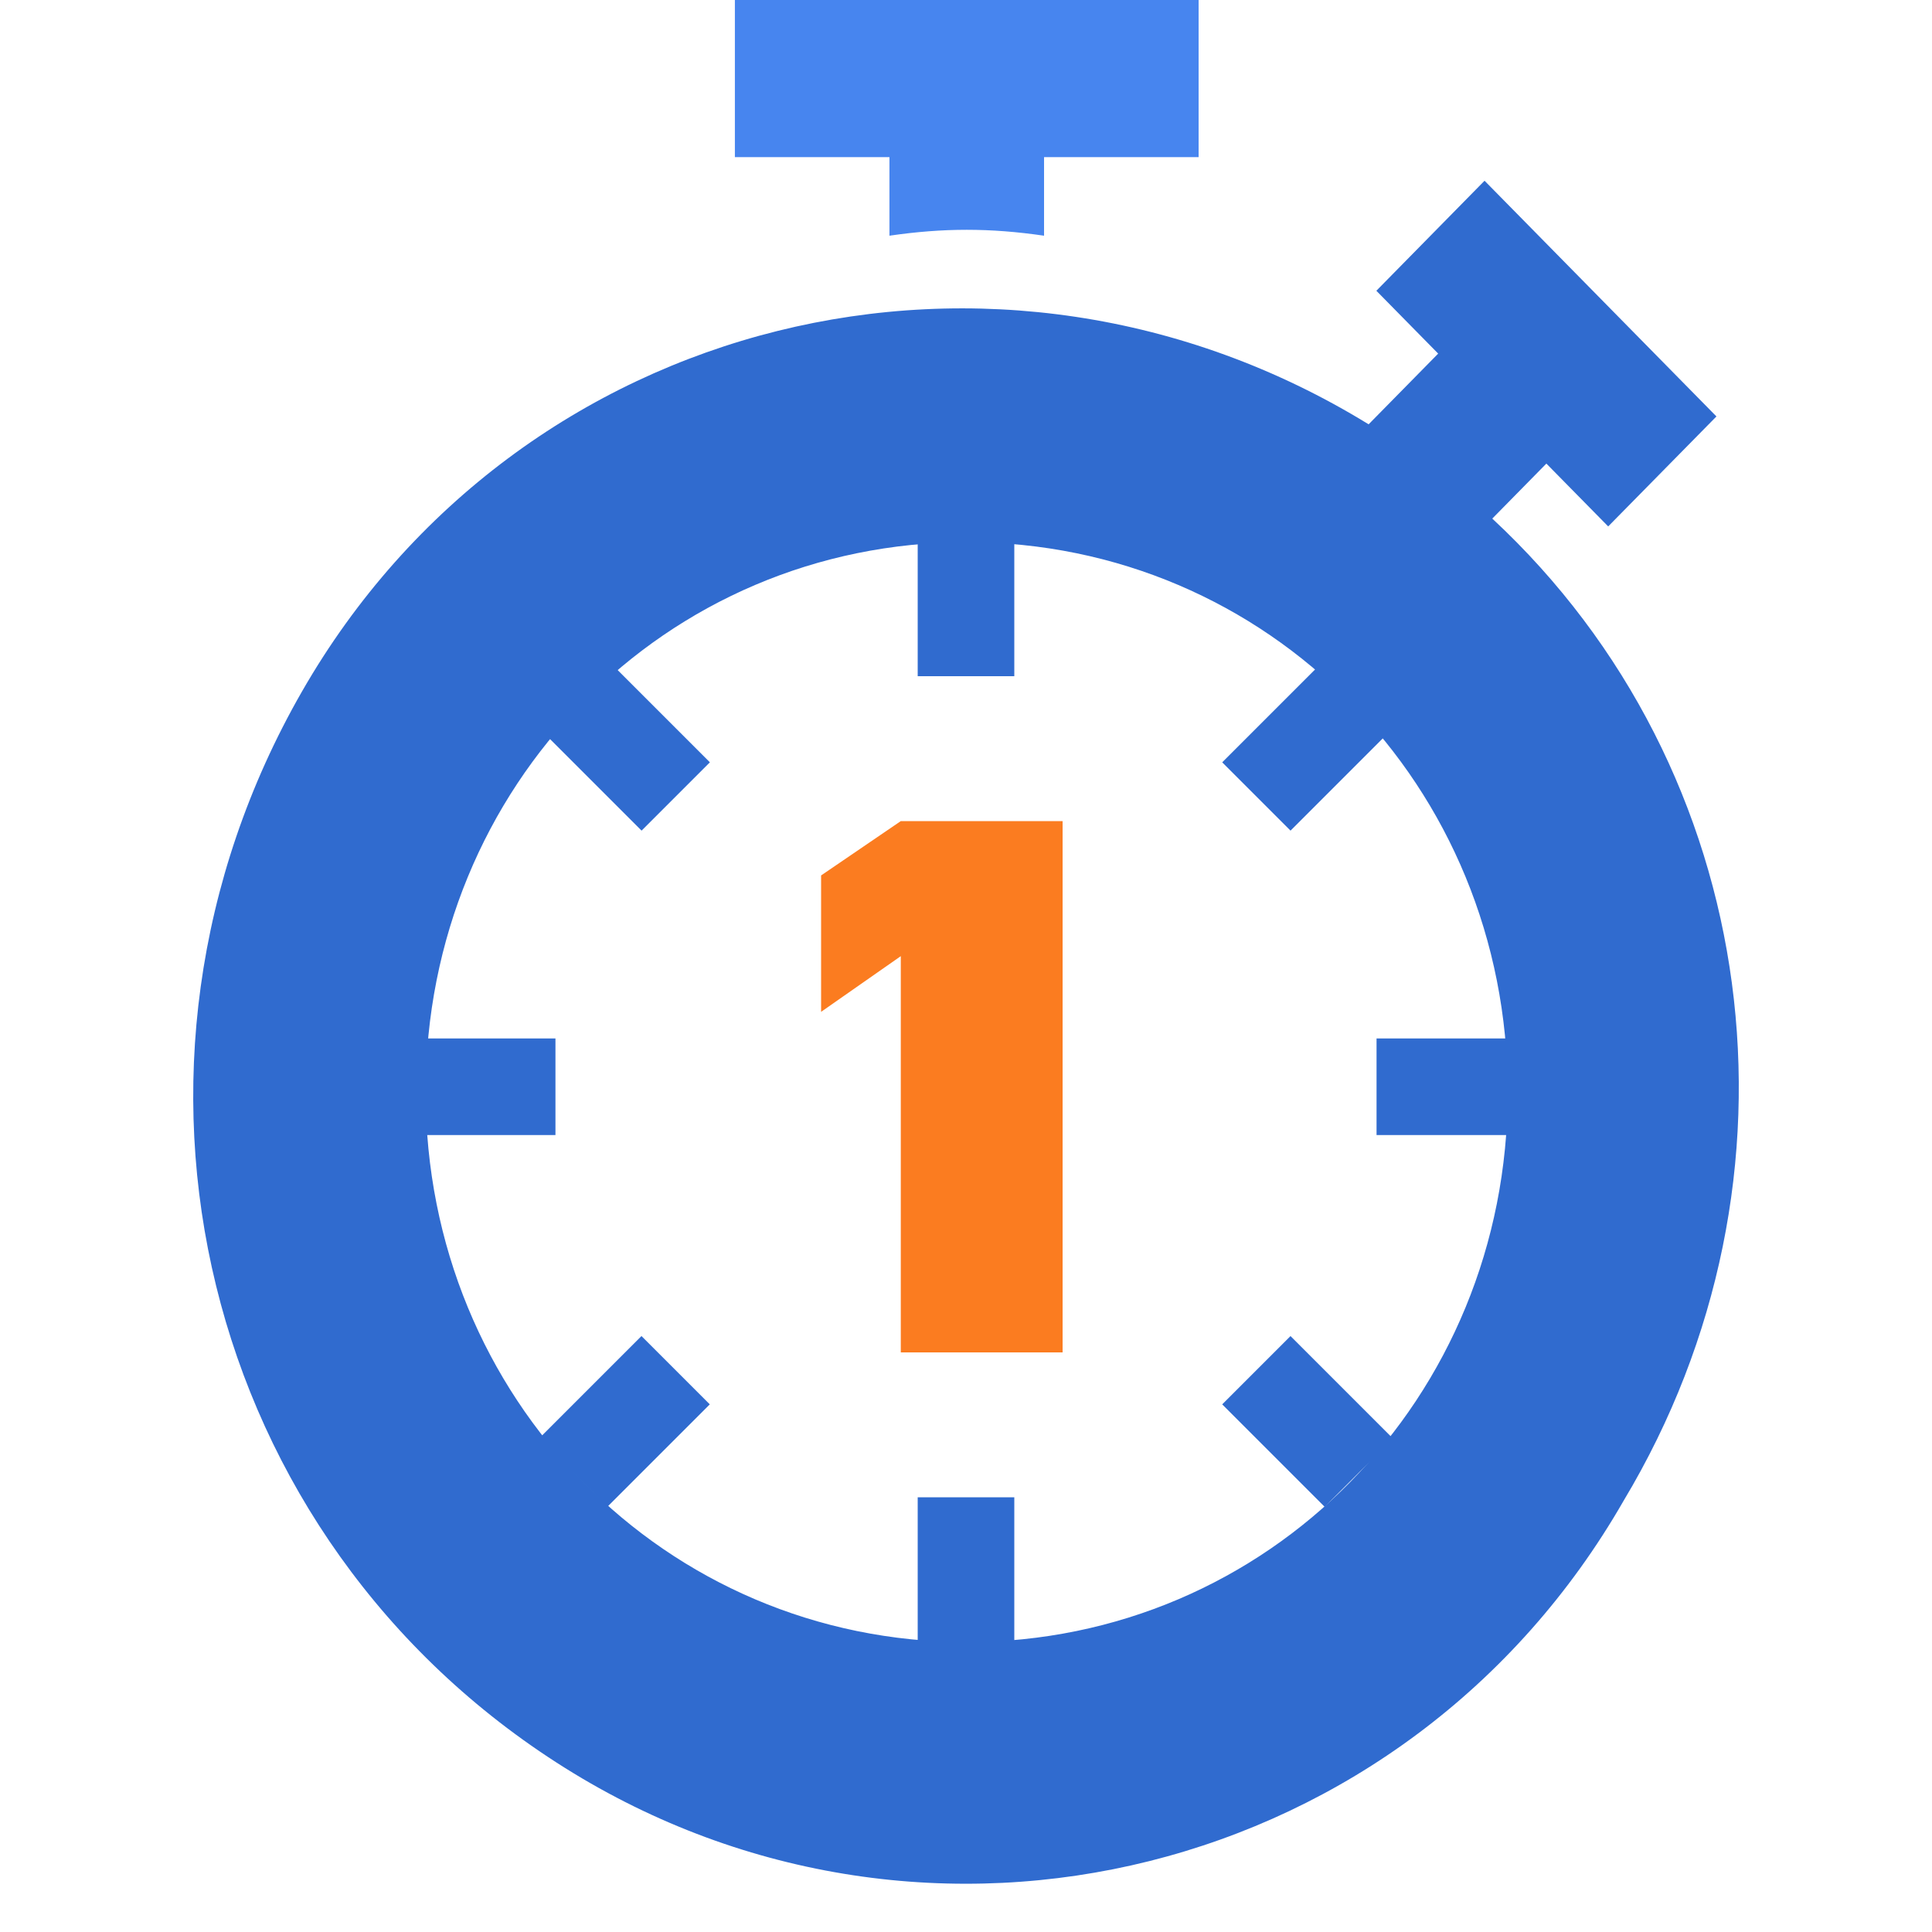 <svg width="40" height="40" viewBox="0 0 40 40" fill="none" xmlns="http://www.w3.org/2000/svg">
<path d="M30.896 10.737L32.016 9.598L33.296 10.899L35.537 8.622L30.736 3.742L28.496 6.02L29.776 7.321L28.336 8.785C20.655 4.067 10.734 6.507 6.253 14.315C1.773 22.123 4.173 31.883 11.694 36.601C19.215 41.318 29.136 38.878 33.616 31.07C37.617 24.401 36.497 15.942 30.896 10.737ZM20.015 33.998C13.774 33.998 8.813 28.955 8.813 22.611C8.813 16.267 13.774 11.225 20.015 11.225C26.255 11.225 31.216 16.267 31.216 22.611C31.216 28.955 26.255 33.998 20.015 33.998Z" fill="#306BCF"/>
<rect x="19" y="11" width="2" height="3" fill="#306BCF"/>
<rect x="27.426" y="13.662" width="2" height="3" transform="rotate(45 27.426 13.662)" fill="#306BCF"/>
<rect x="12.574" y="31.197" width="2" height="3" transform="rotate(-135 12.574 31.197)" fill="#306BCF"/>
<rect x="8.5" y="23.5" width="2" height="3" transform="rotate(-90 8.5 23.5)" fill="#306BCF"/>
<rect x="11.162" y="15.076" width="2" height="3" transform="rotate(-45 11.162 15.076)" fill="#306BCF"/>
<rect x="28.84" y="29.783" width="2" height="3" transform="rotate(135 28.84 29.783)" fill="#306BCF"/>
<rect x="19" y="31" width="2" height="3" fill="#306BCF"/>
<rect x="28.5" y="23.5" width="2" height="3" transform="rotate(-90 28.5 23.5)" fill="#306BCF"/>
<path d="M18.65 17L17 18.125V20.949L18.65 19.796V28H22V17H18.65Z" fill="#FB7C20"/>
<path d="M15.215 0V3.253H18.415V4.88C19.535 4.717 20.495 4.717 21.616 4.88V3.253H24.816V0H15.215Z" fill="#4785EF"/>
</svg>
